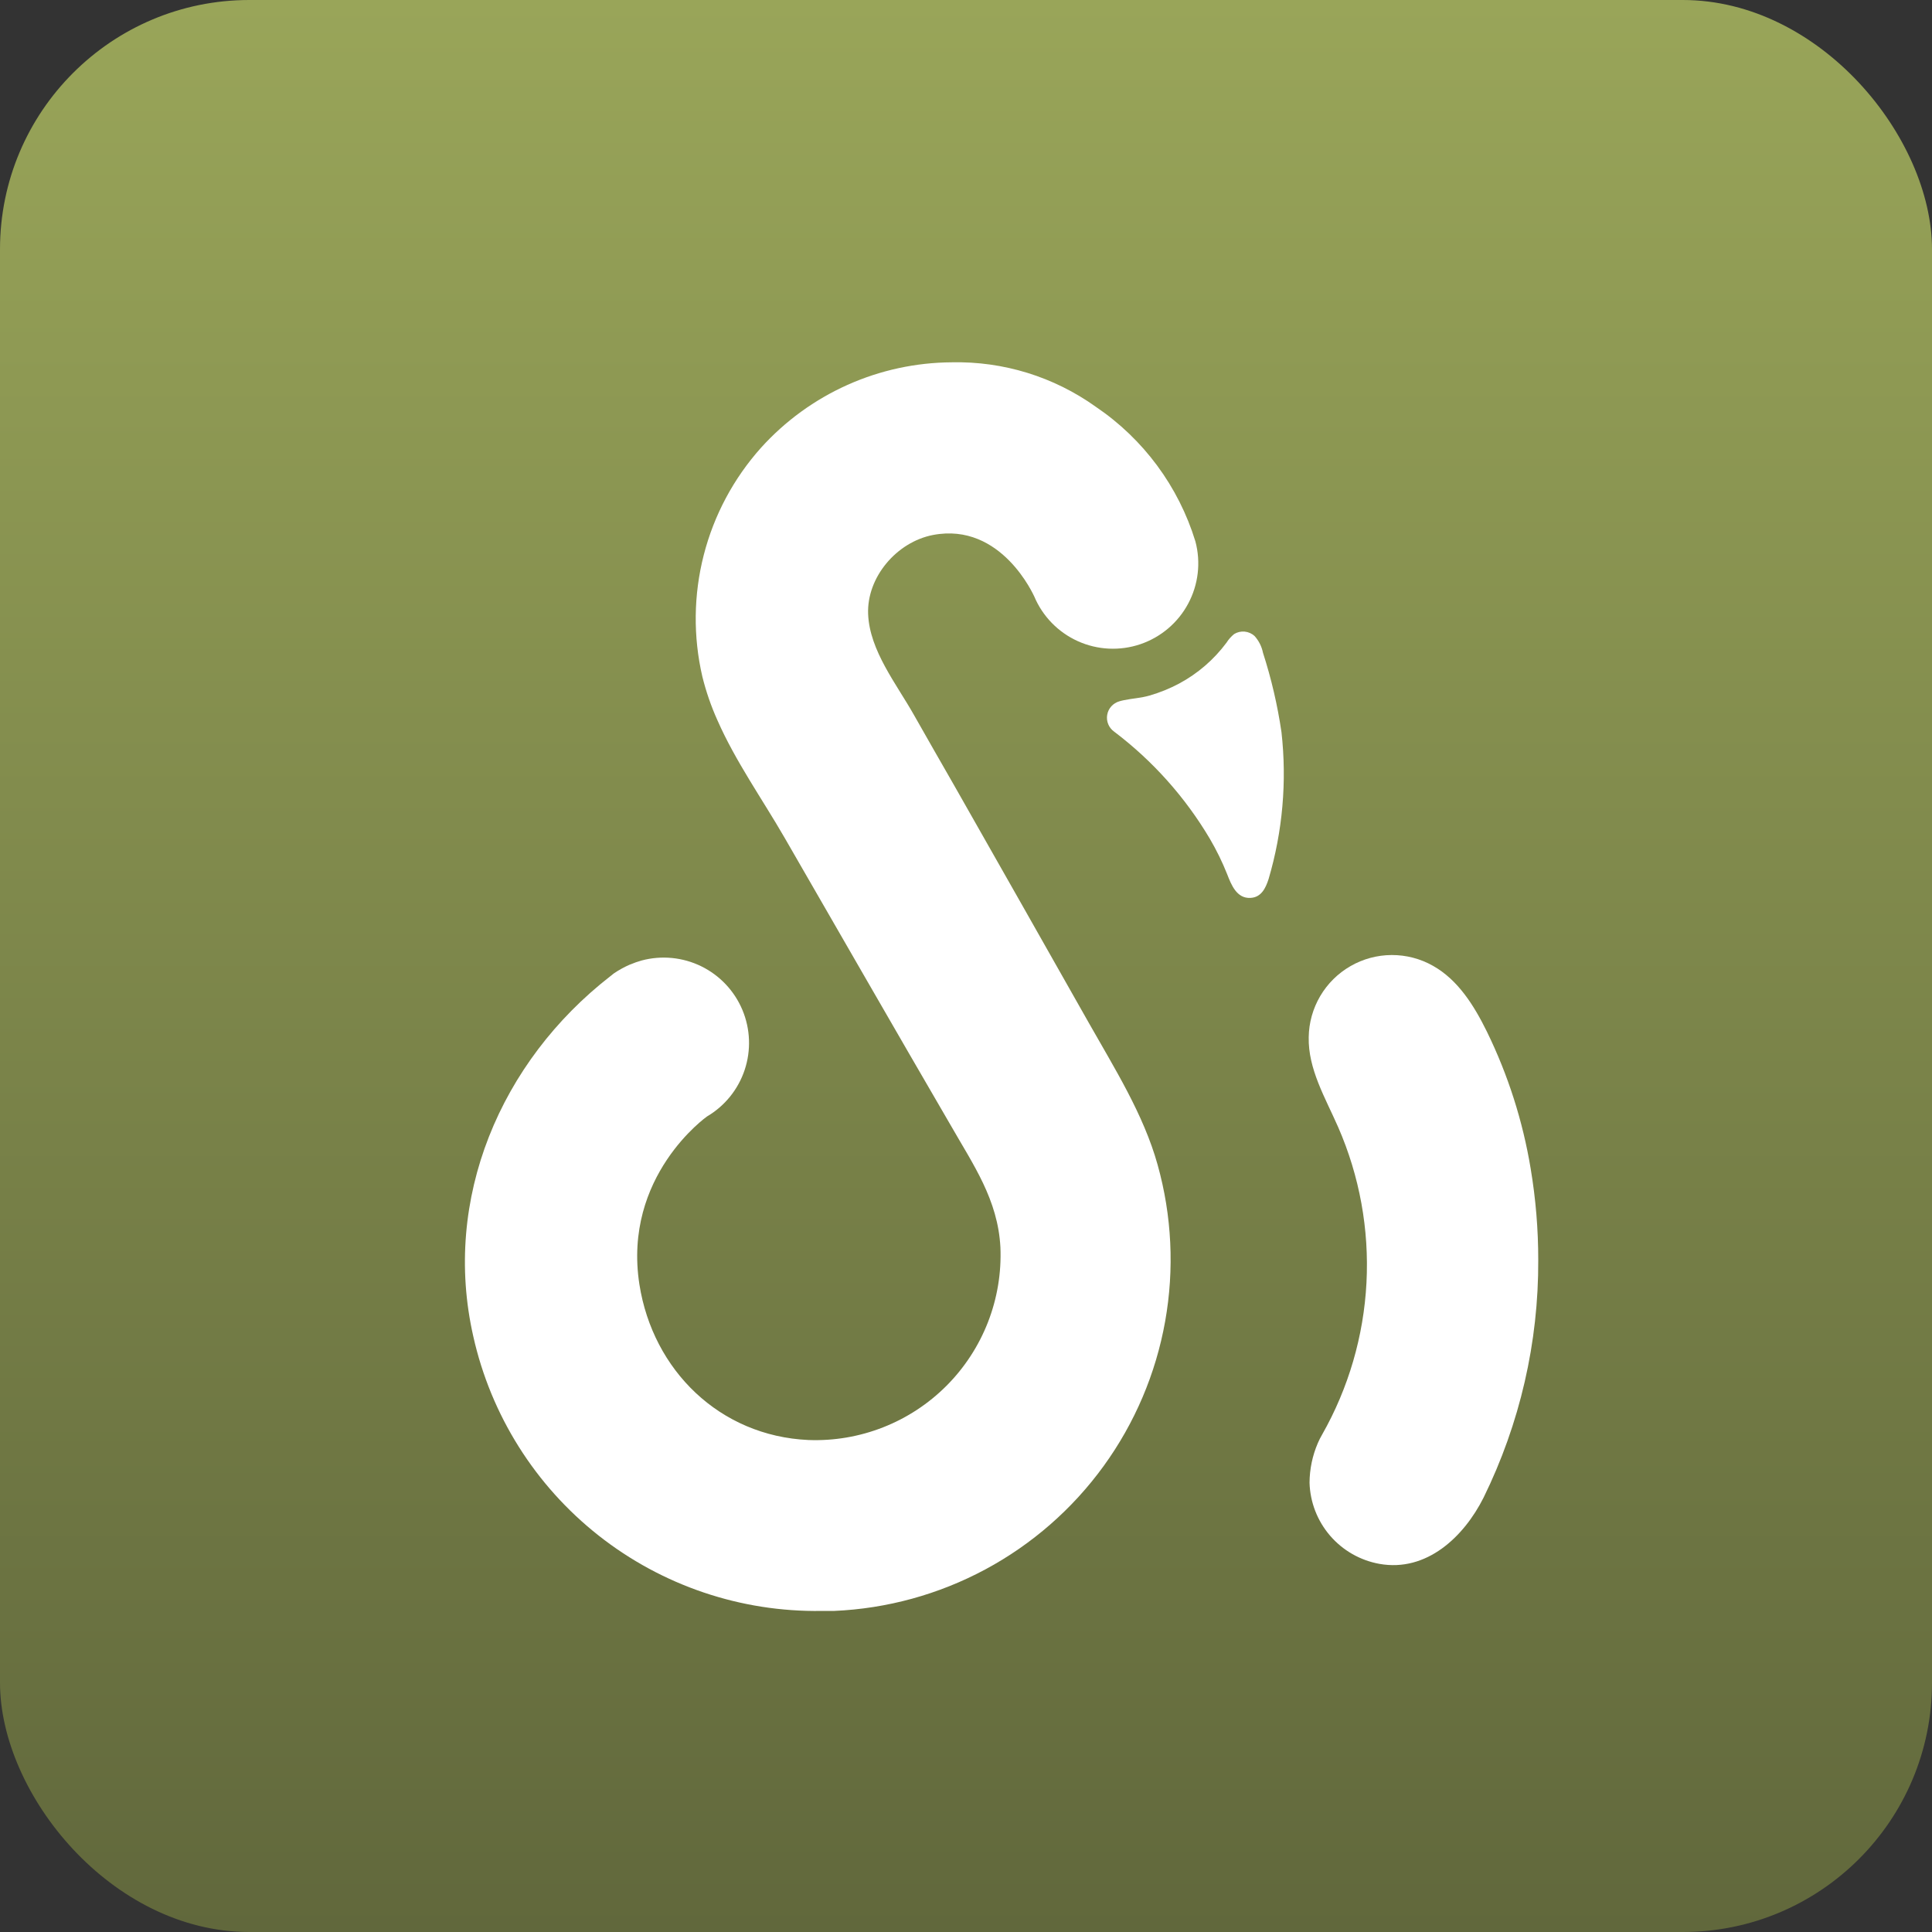 <svg width="124" height="124" viewBox="0 0 124 124" fill="none" xmlns="http://www.w3.org/2000/svg">
<rect x="0" y="0" width="124" height="124" fill="#333333" stroke="none"/>
<rect width="124" height="124" rx="16" fill="url(#paint0_linear_47730_4348)"/>
<path d="M40.437 61.904C40.068 62.065 39.714 62.26 39.382 62.487L39.275 62.575C39.233 62.602 39.194 62.633 39.158 62.667C32.135 68.13 28.373 76.938 30.375 85.764C31.506 90.826 34.347 95.343 38.42 98.554C42.493 101.765 47.548 103.474 52.734 103.393H53.526C56.926 103.248 60.249 102.335 63.247 100.725C66.244 99.114 68.839 96.846 70.836 94.091C72.834 91.335 74.182 88.164 74.781 84.814C75.38 81.464 75.214 78.022 74.295 74.746C73.396 71.523 71.524 68.553 69.886 65.656C67.009 60.569 64.125 55.483 61.235 50.399C60.379 48.898 59.514 47.405 58.668 45.903C57.555 43.92 55.81 41.762 55.718 39.41C55.626 37.057 57.541 34.788 59.883 34.336C64.297 33.495 66.367 38.277 66.377 38.273C66.913 39.553 67.914 40.582 69.18 41.153C70.445 41.723 71.88 41.792 73.194 41.345C74.508 40.898 75.604 39.969 76.259 38.745C76.915 37.522 77.081 36.095 76.725 34.754C75.644 31.224 73.387 28.173 70.329 26.107C67.639 24.183 64.399 23.182 61.094 23.254C58.783 23.266 56.501 23.76 54.392 24.704C52.283 25.648 50.394 27.021 48.845 28.736C47.085 30.703 45.824 33.064 45.169 35.62C44.513 38.177 44.482 40.854 45.078 43.425C45.317 44.39 45.642 45.332 46.051 46.239C47.212 48.873 48.918 51.274 50.357 53.768C52.123 56.83 53.889 59.894 55.655 62.959C57.421 66.024 59.203 69.103 61.001 72.194C62.46 74.75 64.049 76.986 64.209 80.058C64.277 81.697 64.005 83.331 63.41 84.86C62.815 86.388 61.91 87.776 60.752 88.938C59.594 90.099 58.209 91.008 56.682 91.608C55.156 92.208 53.522 92.486 51.883 92.423C46.196 92.165 41.905 87.951 41.039 82.44C39.956 75.479 45.375 71.659 45.375 71.659C46.517 70.987 47.377 69.924 47.795 68.667C48.213 67.41 48.161 66.043 47.65 64.821C47.138 63.599 46.2 62.604 45.011 62.02C43.821 61.437 42.46 61.304 41.18 61.647C40.935 61.715 40.695 61.8 40.461 61.899" fill="white"/>
<path d="M98.728 80.868C98.73 78.904 98.567 76.943 98.242 75.006C97.737 71.951 96.788 68.986 95.428 66.204C94.611 64.546 93.581 62.889 91.967 61.985C91.159 61.529 90.247 61.292 89.319 61.296C88.391 61.3 87.481 61.545 86.677 62.008C85.873 62.47 85.203 63.133 84.733 63.933C84.263 64.733 84.009 65.641 83.996 66.568C83.952 68.615 85.06 70.457 85.887 72.343C87.26 75.486 87.882 78.906 87.703 82.331C87.524 85.756 86.55 89.093 84.856 92.076C84.752 92.253 84.66 92.436 84.579 92.625C84.235 93.427 84.055 94.29 84.049 95.162C84.085 96.414 84.551 97.615 85.368 98.564C86.185 99.513 87.303 100.151 88.536 100.373C91.554 100.912 93.95 98.647 95.219 96.12C97.55 91.375 98.752 86.155 98.728 80.868Z" fill="white"/>
<path d="M72.142 44.938C72.042 44.958 71.943 44.982 71.846 45.011C71.647 45.067 71.468 45.178 71.329 45.331C71.191 45.484 71.098 45.673 71.063 45.876C71.027 46.08 71.05 46.289 71.128 46.48C71.207 46.671 71.337 46.836 71.506 46.956C73.978 48.825 76.063 51.158 77.644 53.823C78.074 54.556 78.448 55.319 78.762 56.108C79.025 56.788 79.375 57.678 80.259 57.629C80.95 57.595 81.231 57.007 81.421 56.419C82.323 53.361 82.604 50.153 82.247 46.985C81.993 45.258 81.597 43.556 81.061 41.896C80.98 41.494 80.792 41.121 80.517 40.817C80.342 40.658 80.119 40.56 79.883 40.538C79.648 40.516 79.411 40.571 79.21 40.695C79.018 40.85 78.854 41.036 78.723 41.244C77.913 42.334 76.873 43.232 75.676 43.874C75.072 44.195 74.437 44.452 73.78 44.642C73.231 44.802 72.672 44.827 72.142 44.938Z" fill="white"/>
<defs>
<linearGradient id="paint0_linear_47730_4348" x1="62" y1="0" x2="62" y2="124" gradientUnits="userSpaceOnUse">
<stop stop-color="#99A559"/>
<stop offset="1" stop-color="#61683C"/>
</linearGradient>
</defs>
</svg>
